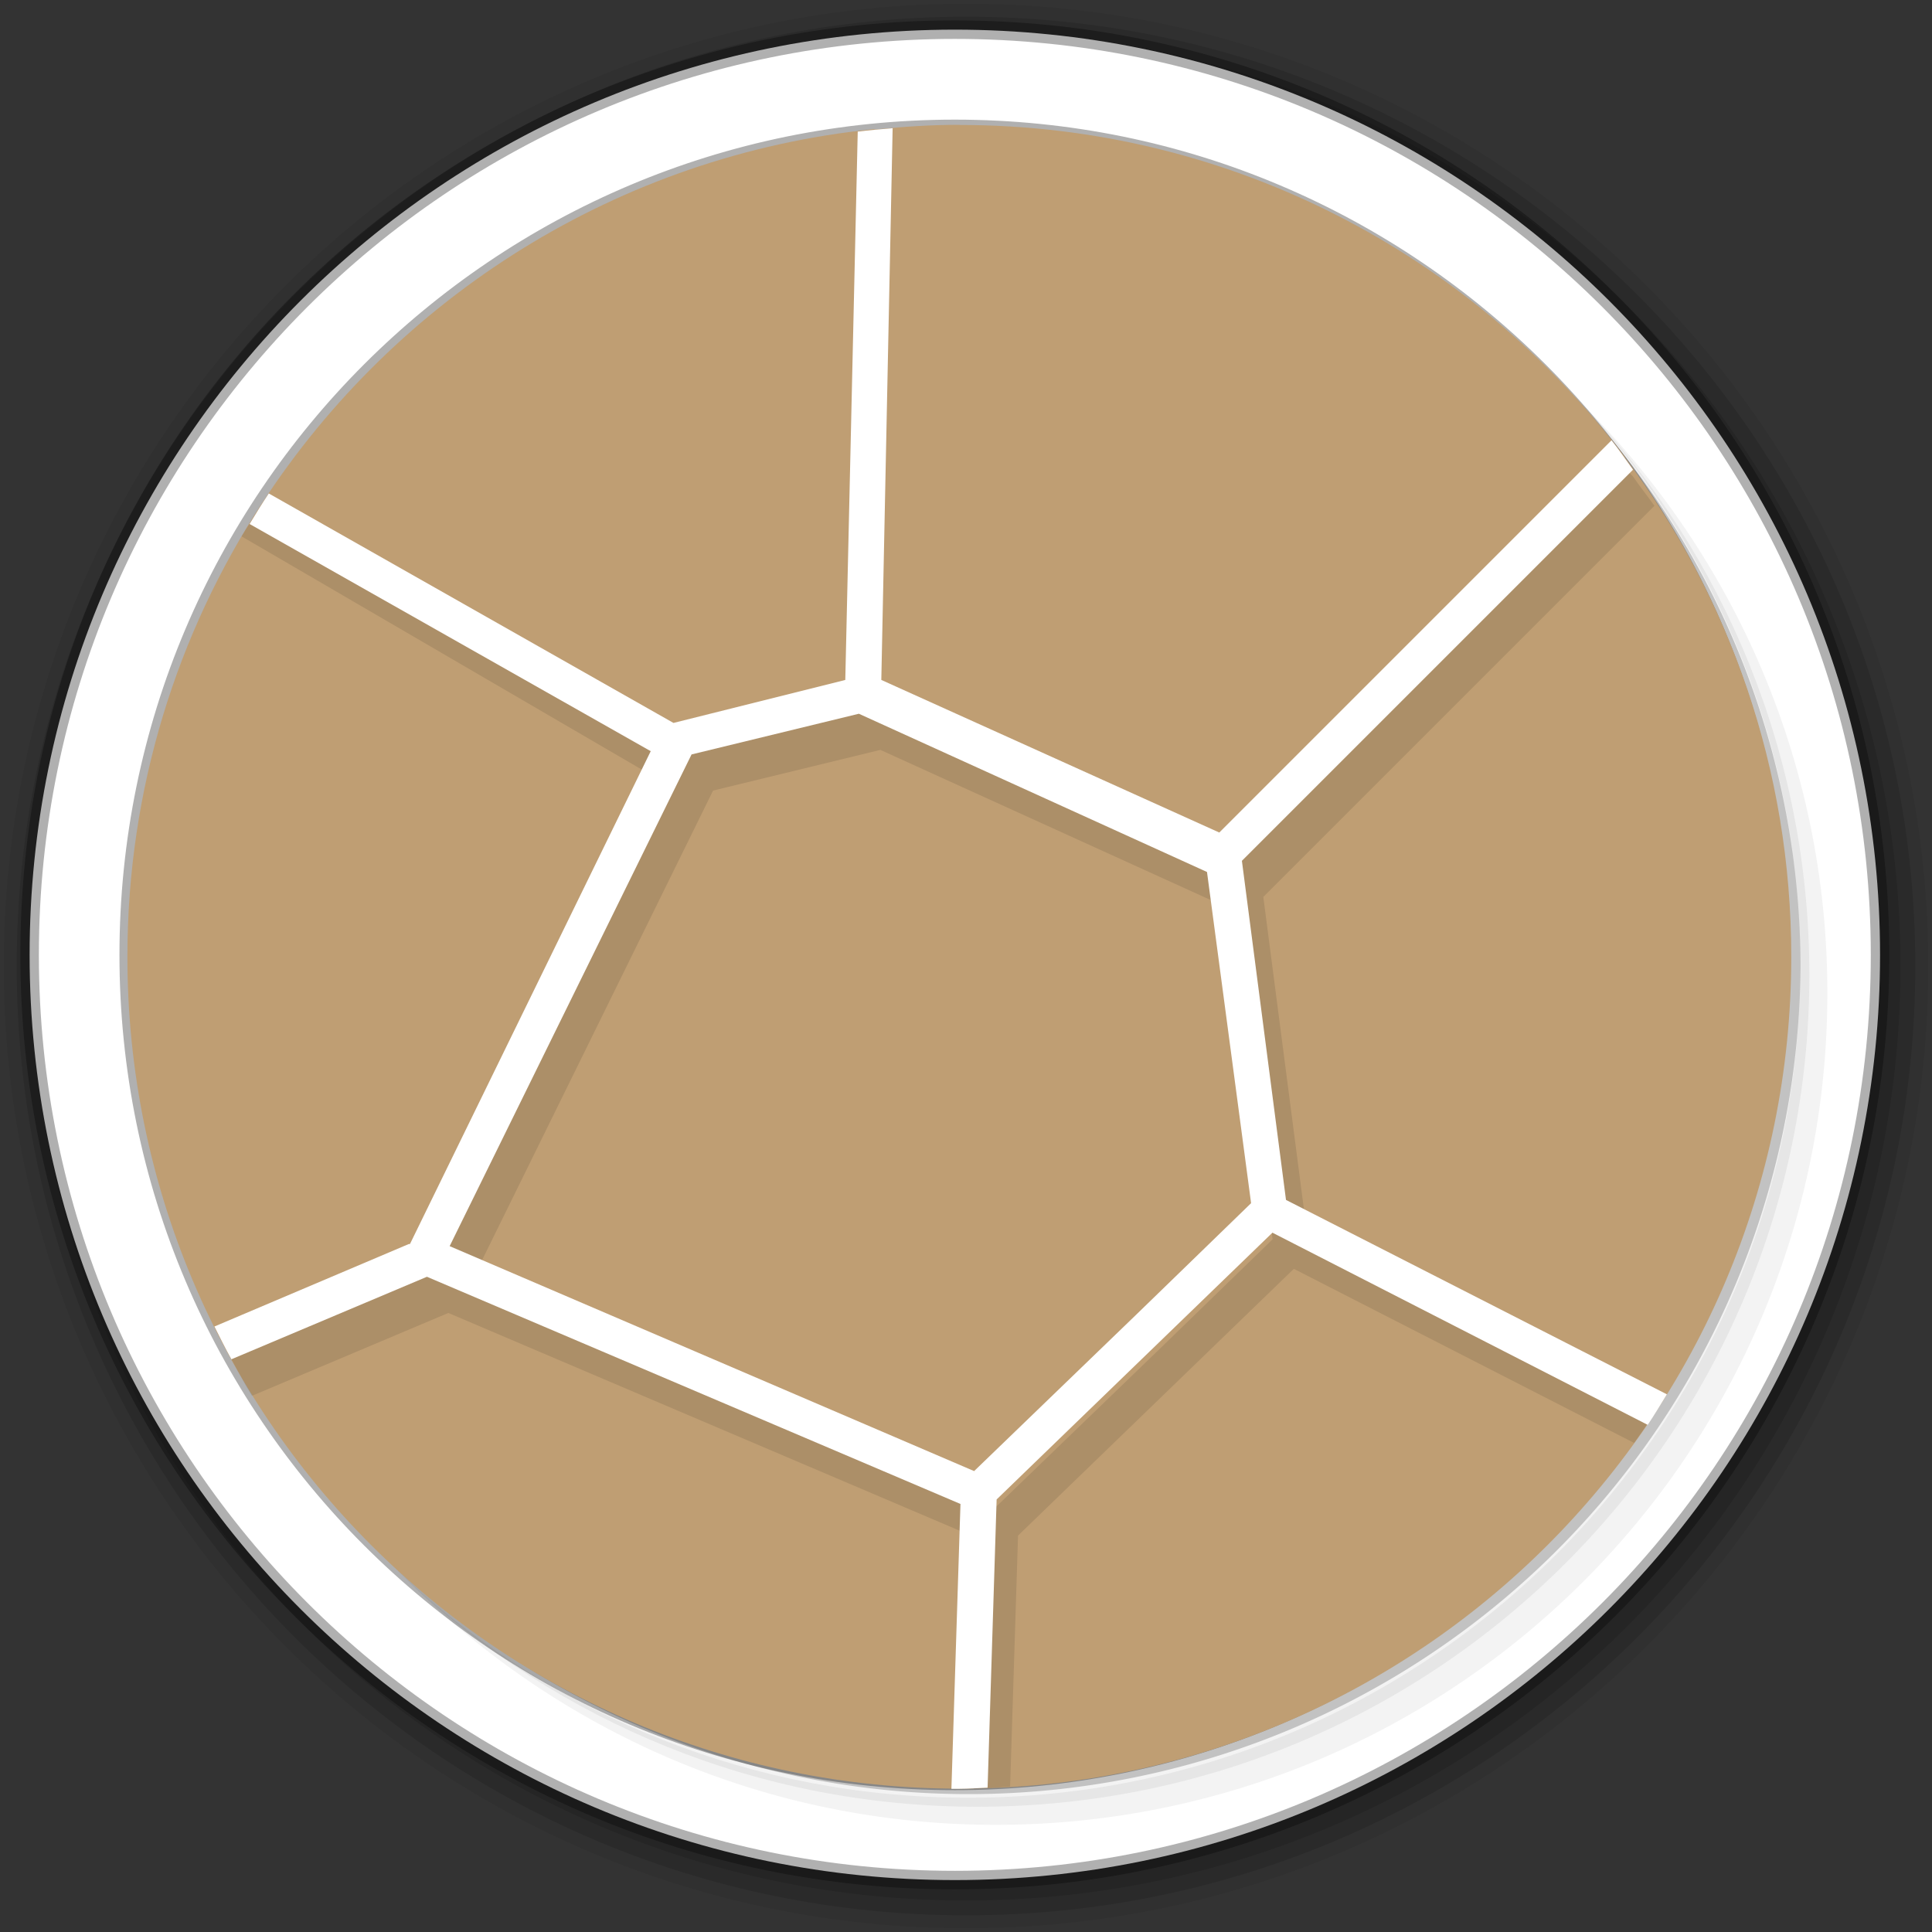 <?xml version="1.0" encoding="UTF-8" standalone="no"?>
<svg
   xmlns:dc="http://purl.org/dc/elements/1.1/"
   xmlns:cc="http://creativecommons.org/ns#"
   xmlns:rdf="http://www.w3.org/1999/02/22-rdf-syntax-ns#"
   xmlns:svg="http://www.w3.org/2000/svg"
   xmlns="http://www.w3.org/2000/svg"
   xmlns:sodipodi="http://sodipodi.sourceforge.net/DTD/sodipodi-0.dtd"
   xmlns:inkscape="http://www.inkscape.org/namespaces/inkscape"
   height="512"
   viewBox="0 0 512 512"
   width="512"
   version="1.1"
   id="svg2"
   inkscape:version="0.91 r"
   sodipodi:docname="xmlcopyeditor.svg">
  <rect x="0" y="0" width="512" height="512" fill="#333333" stroke="none"/>
  <defs
     id="defs16">
    <linearGradient
       id="T"
       x2="402.68"
       gradientUnits="userSpaceOnUse"
       x1="109.47">
      <stop
         stop-color="#de6f42"
         id="stop10" />
      <stop
         stop-color="#a7d138"
         offset="0.5"
         id="stop12" />
      <stop
         stop-color="#69cdbf"
         offset="1"
         id="stop14" />
    </linearGradient>
    <filter
       id="U">
      <feGaussianBlur
         stdDeviation="4.798"
         id="feGaussianBlur7" />
    </filter>
  </defs>
  <sodipodi:namedview
     pagecolor="#ffffff"
     bordercolor="#666666"
     borderopacity="1"
     objecttolerance="10"
     gridtolerance="10"
     guidetolerance="10"
     inkscape:pageopacity="0"
     inkscape:pageshadow="2"
     inkscape:window-width="1680"
     inkscape:window-height="998"
     id="namedview14"
     showgrid="false"
     inkscape:zoom="0.4609375"
     inkscape:cx="-71.59322"
     inkscape:cy="256"
     inkscape:window-x="0"
     inkscape:window-y="0"
     inkscape:window-maximized="1"
     inkscape:current-layer="svg2" />
  <path
     style="fill:#BF9E73;fill-rule:evenodd"
     inkscape:connector-curvature="0"
     d="m 471.95,253.05 c 0,120.9 -98.01,218.9 -218.9,218.9 -120.9,0 -218.9,-98.01 -218.9,-218.9 0,-120.9 98.01,-218.9 218.9,-218.9 120.9,0 218.9,98.01 218.9,218.9"
     id="path6" />
  <path
     style="fill-opacity:0.067;fill-rule:evenodd"
     inkscape:connector-curvature="0"
     d="M 256,1 C 115.17,1 1,115.17 1,256 1,396.83 115.17,511 256,511 396.83,511 511,396.83 511,256 511,115.17 396.83,1 256,1 m 8.827,44.931 c 120.9,0 218.9,98 218.9,218.9 0,120.9 -98,218.9 -218.9,218.9 -120.9,0 -218.93,-98 -218.93,-218.9 0,-120.9 98.03,-218.9 218.93,-218.9"
     id="path10" />
  <g
     style="fill-opacity:0.129;fill-rule:evenodd"
     id="g12">
    <path
       inkscape:connector-curvature="0"
       d="m 256,4.433 c -138.94,0 -251.57,112.63 -251.57,251.57 0,138.94 112.63,251.57 251.57,251.57 138.94,0 251.57,-112.63 251.57,-251.57 C 507.57,117.063 394.94,4.433 256,4.433 m 5.885,38.556 c 120.9,0 218.9,98 218.9,218.9 0,120.9 -98,218.9 -218.9,218.9 -120.9,0 -218.93,-98 -218.93,-218.9 0,-120.9 98.03,-218.9 218.93,-218.9"
       id="path14" />
    <path
       inkscape:connector-curvature="0"
       d="m 256,8.356 c -136.77,0 -247.64,110.87 -247.64,247.64 0,136.77 110.87,247.64 247.64,247.64 136.77,0 247.64,-110.87 247.64,-247.64 C 503.64,119.226 392.77,8.356 256,8.356 m 2.942,31.691 c 120.9,0 218.9,98 218.9,218.9 0,120.9 -98,218.9 -218.9,218.9 -120.9,0 -218.93,-98 -218.93,-218.9 0,-120.9 98.03,-218.9 218.93,-218.9"
       id="path16" />
  </g>
  <path
     style="fill:#ffffff;fill-rule:evenodd;stroke:#000000;stroke-width:4.904;stroke-opacity:0.31"
     inkscape:connector-curvature="0"
     d="m 253.04,7.859 c -135.42,0 -245.19,109.78 -245.19,245.19 0,135.42 109.78,245.19 245.19,245.19 135.42,0 245.19,-109.78 245.19,-245.19 0,-135.42 -109.78,-245.19 -245.19,-245.19 z m 0,26.297 c 120.9,0 218.9,98 218.9,218.9 0,120.9 -98,218.9 -218.9,218.9 -120.9,0 -218.93,-98 -218.93,-218.9 0,-120.9 98.03,-218.9 218.93,-218.9 z"
     id="path18" />
  <g
     id="g20"
     font-family="Gentium Book Basic"
     font-size="208.33"
     line-height="125%"
     word-spacing="0"
     letter-spacing="0" />
  <path
     inkscape:connector-curvature="0"
     d="m 372.233,71.419 c 56.162,38.937 92.866,103.822 92.866,177.334 0,119.111 -96.527,215.677 -215.677,215.677 -73.512,0 -138.398,-36.694 -177.334,-92.866 9.94,17.465 22.104,33.54 36.243,47.631 39.157,35.582 91.198,57.217 148.28,57.217 121.766,0 220.47,-98.713 220.47,-220.47 0,-57.073 -21.625,-109.123 -57.217,-148.28 C 405.783,93.523 389.698,81.359 372.233,71.419 Z M 419.864,107.662 c 36.943,39.426 59.613,92.377 59.613,150.677 0,121.766 -98.703,220.47 -220.47,220.47 -58.29,0 -111.251,-22.66 -150.677,-59.613 39.876,39.723 94.735,64.406 155.47,64.406 121.766,0 220.47,-98.713 220.47,-220.47 0,-60.725 -24.683,-115.603 -64.406,-155.47 z"
     style="opacity:0.05"
     id="path11" />
  <path
     inkscape:connector-curvature="0"
     d="m 419.874,107.662 c 35.582,39.157 57.217,91.198 57.217,148.28 0,121.766 -98.703,220.47 -220.47,220.47 -57.073,0 -109.123,-21.625 -148.28,-57.217 39.426,36.943 92.377,59.613 150.677,59.613 121.766,0 220.47,-98.713 220.47,-220.47 0,-58.29 -22.66,-111.251 -59.613,-150.677 z"
     style="opacity:0.1"
     id="path13" />
  <path
     inkscape:connector-curvature="0"
     d="m 323.73,46.257 c 82.58,30.233 141.388,109.439 141.388,202.545 0,119.111 -96.528,215.677 -215.677,215.677 -93.057,0 -172.264,-58.808 -202.449,-141.388 A 220.47,220.47 0 0 0 477.148,255.99 220.47,220.47 0 0 0 323.778,46.304 Z"
     style="opacity:0.2"
     id="path15" />
  <path
     inkscape:connector-curvature="0"
     d="M 430.61,121.235 69.537,133.198 C 46.935,167.812 33.764,209.126 33.764,253.546 c 0,121.766 98.703,220.47 220.47,220.47 121.766,0 220.47,-98.703 220.47,-220.47 0,-49.644 -16.401,-95.454 -44.094,-132.311"
     style="fill:#BF9E73;fill-opacity:1"
     id="path17" />
  <path
     inkscape:connector-curvature="0"
     d="m 76.89,140.33 c -0.441,0.652 -5.809,-3.614 -8.387,-5.09 -1.467,2.301 -3.115,4.534 -4.496,6.892 l 114.127,66.505 -63.208,130.01 -2.694,-1.198 -51.226,22.172 c 1.86,3.384 3.662,6.911 5.694,10.19 0.029,0.048 0.268,-0.048 0.297,0 l 51.82,-21.865 141.388,60.207 -2.099,65.901 c 3.211,-0.057 6.403,-0.403 9.586,-0.604 l 2.099,-66.505 73.091,-70.694 90.163,46.136 c 1.888,-2.607 3.623,-5.09 5.397,-7.793 L 346.476,327.567 334.791,237.701 438.441,134.051 c -1.927,-2.713 -3.777,-5.013 -5.694,-7.793 C 330.794,22.618 169.094,4.607 76.928,140.33 m 156.38,58.396 92.262,41.937 11.685,87.766 -30.559,29.658 -42.838,41.343 -138.992,-59.613 64.109,-130.307"
     style="fill:#000000;fill-opacity:0.098;stroke:none"
     id="path19" />
  <path
     inkscape:connector-curvature="0"
     d="m 254.234,33.076 c -7.41,0 -14.647,0.489 -21.865,1.198 l -3.297,150.38 94.658,42.838 106.938,-106.305 C 390.436,67.719 326.299,33.115 254.234,33.115 Z"
     style="fill:#BF9E73;fill-opacity:1;stroke:none"
     id="path21" />
  <path
     inkscape:connector-curvature="0"
     d="M 231.64,34.217 C 163.745,41.128 105.014,78.876 69.547,133.198 l 108.308,64.051 50.938,-12.596 3.892,-150.38 c -0.297,0.029 -0.623,-0.029 -0.92,0 -0.048,-0.019 -0.086,-0.038 -0.134,-0.058 z"
     style="fill:#BF9E73;fill-opacity:1;stroke:none"
     id="path25" />
  <path
     inkscape:connector-curvature="0"
     d="m 236.596,33.977 c -3.125,0.249 -6.202,0.518 -9.288,0.901 L 224.01,180.197 178.478,191.585 71.234,130.773 c -1.773,2.636 -3.432,5.368 -5.09,8.09 l 106.305,60.207 -63.802,130.604 -0.297,0 -51.523,21.865 c 1.447,2.914 2.924,5.847 4.496,8.685 l 51.82,-21.865 141.388,60.207 -2.396,75.487 c 0.7,0 1.399,0 2.099,0 2.502,0 5.004,-0.22 7.486,-0.297 l 2.396,-76.388 73.091,-70.694 99.451,50.929 c 1.793,-2.636 3.413,-5.378 5.09,-8.09 L 340.802,317.99 329.117,228.125 432.766,124.475 c -1.898,-2.617 -3.681,-5.253 -5.694,-7.793 l -103.947,103.947 -89.568,-40.442 3,-146.181 z m -8.991,155.172 92.262,41.937 11.685,87.766 -30.559,29.658 -42.838,41.343 -138.992,-59.613 64.109,-130.307 44.334,-10.784 z"
     style="color:#000000;display:inline;visibility:visible;fill:#ffffff;fill-opacity:1;stroke:none"
     id="path27" />
</svg>
